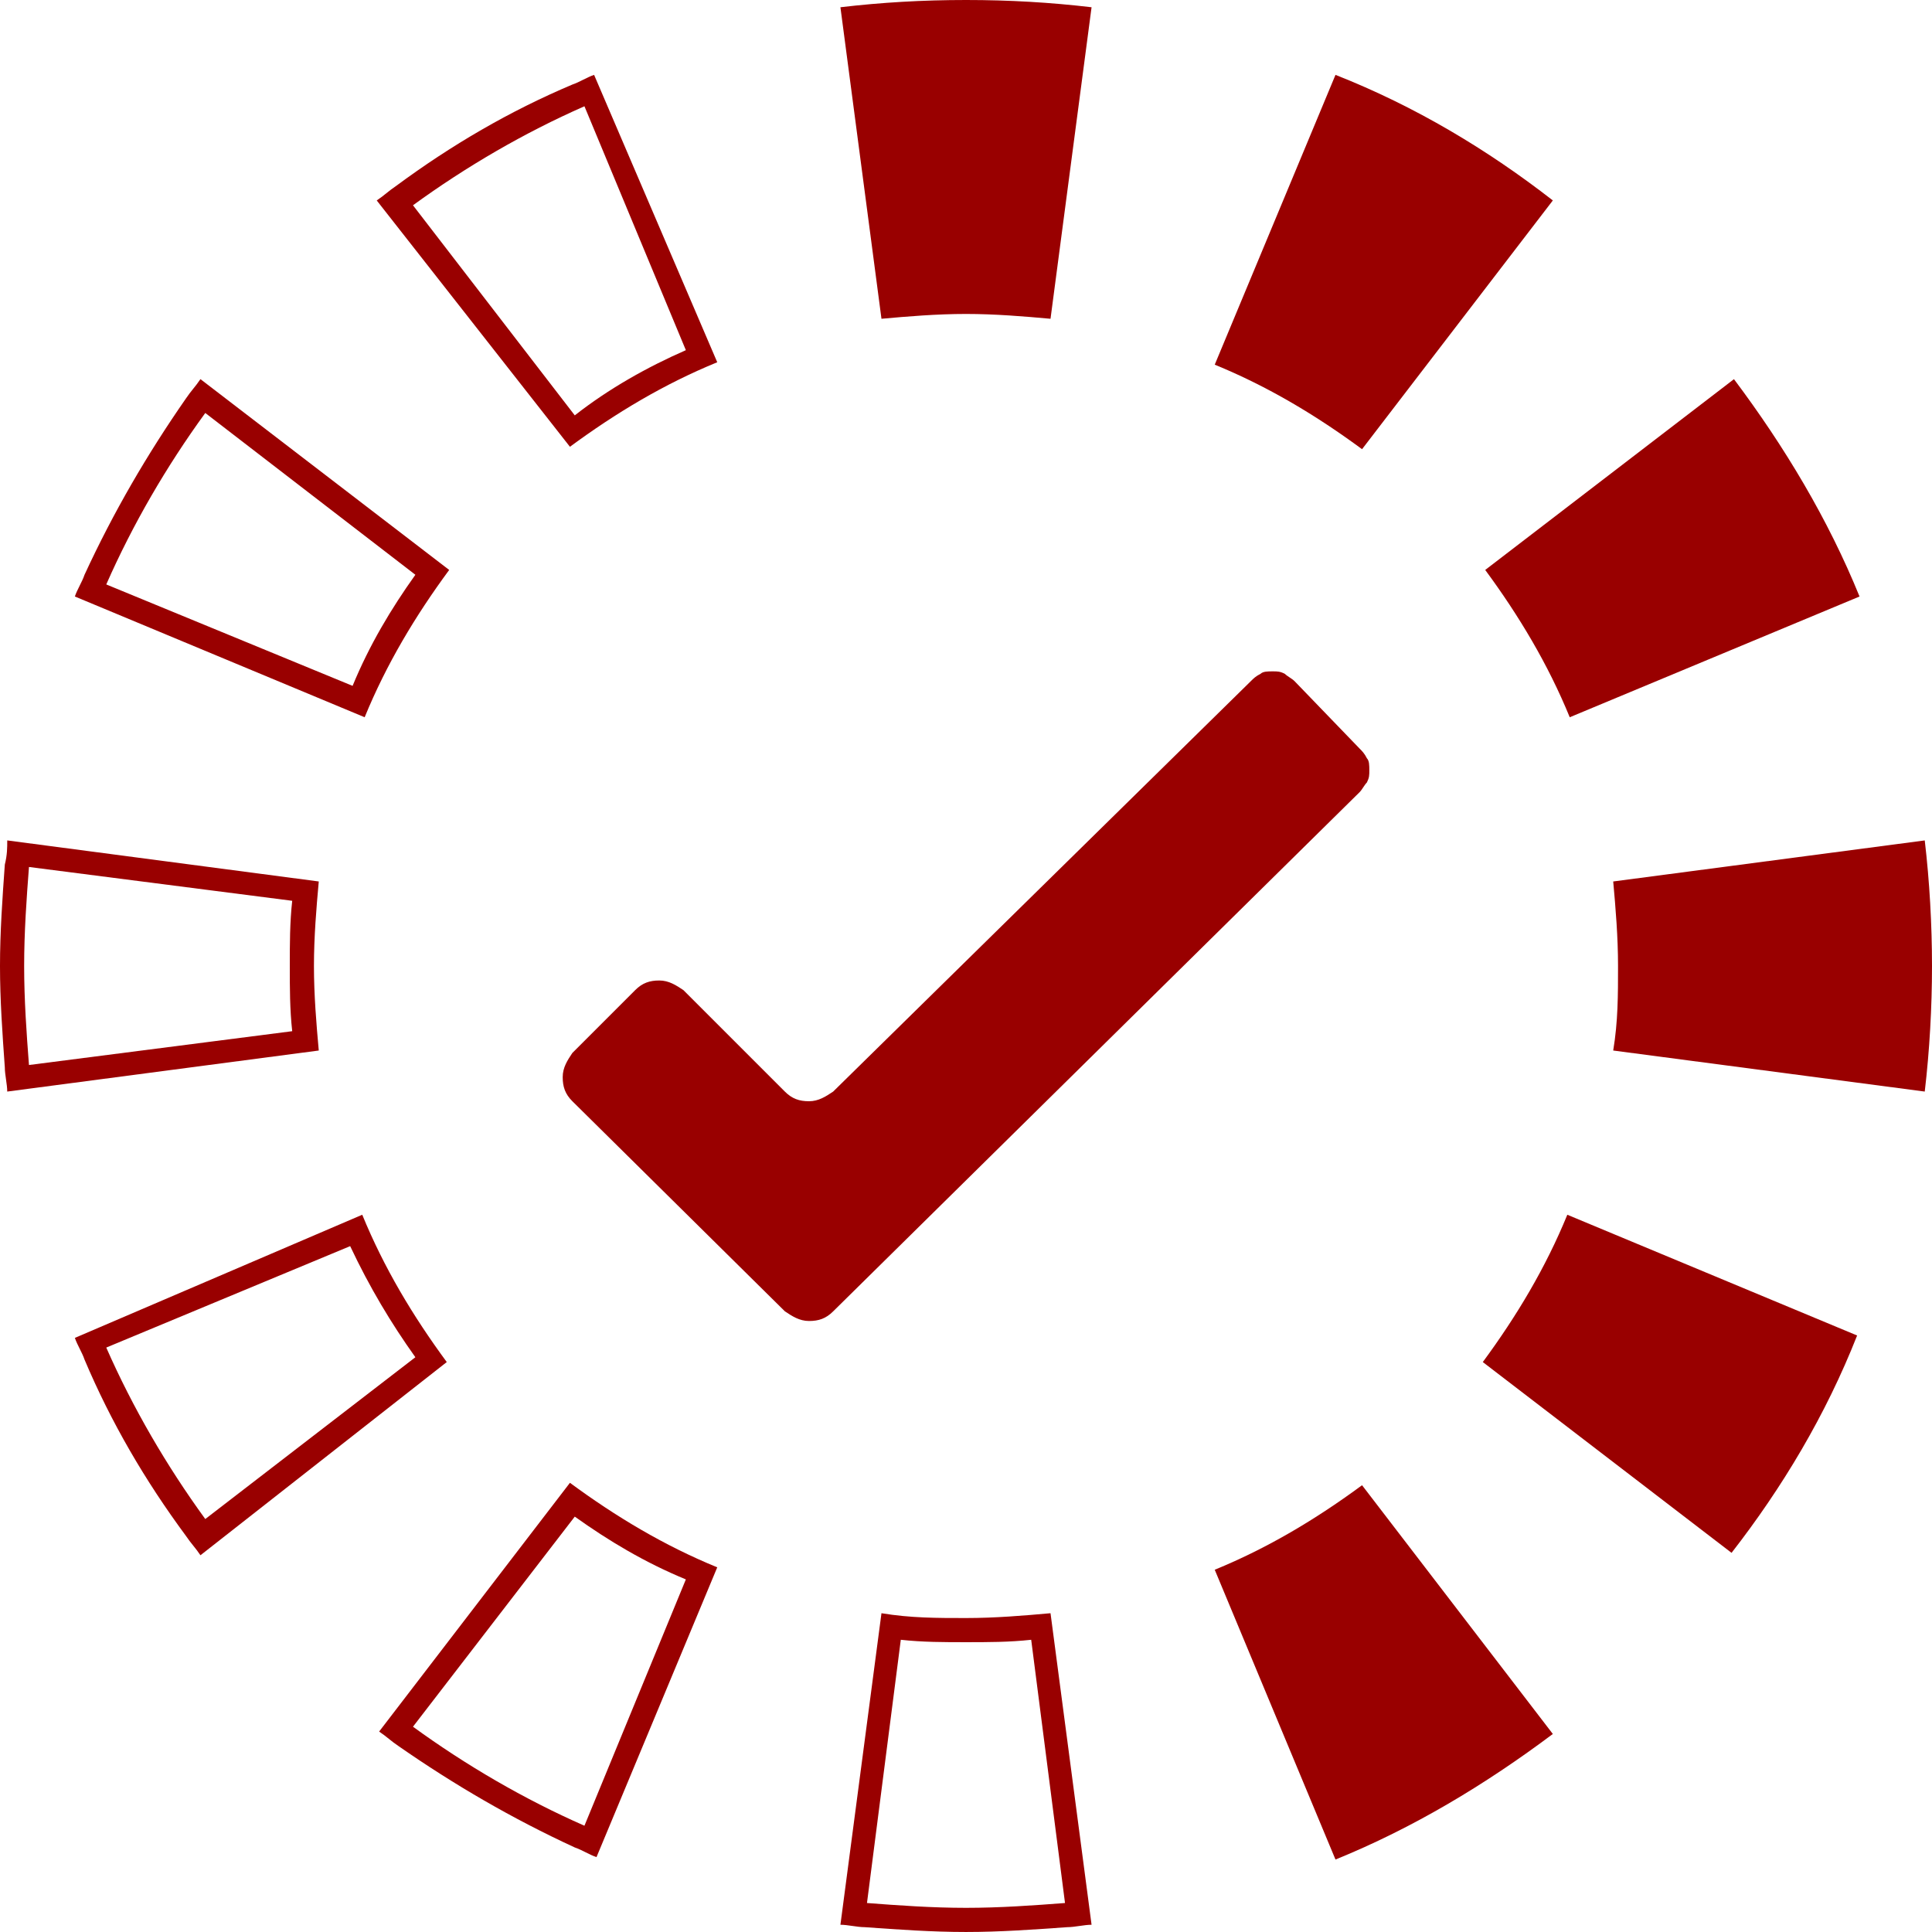 <?xml version="1.0" encoding="UTF-8" standalone="no"?>
<svg
   width="560.003pt"
   height="559.999pt"
   version="1.1"
   viewBox="0 0 560.003 559.999"
   id="svg153"
   sodipodi:docname="active.svg"
   inkscape:export-filename="inProgress.png"
   inkscape:export-xdpi="96"
   inkscape:export-ydpi="96"
   inkscape:version="1.2.2 (b0a8486541, 2022-12-01)"
   xmlns:inkscape="http://www.inkscape.org/namespaces/inkscape"
   xmlns:sodipodi="http://sodipodi.sourceforge.net/DTD/sodipodi-0.dtd"
   xmlns="http://www.w3.org/2000/svg"
   xmlns:svg="http://www.w3.org/2000/svg">
  <sodipodi:namedview
     id="namedview155"
     pagecolor="#505050"
     bordercolor="#ffffff"
     borderopacity="1"
     inkscape:showpageshadow="0"
     inkscape:pageopacity="0"
     inkscape:pagecheckerboard="1"
     inkscape:deskcolor="#505050"
     inkscape:document-units="pt"
     showgrid="false"
     inkscape:zoom="0.66428571"
     inkscape:cx="315.37635"
     inkscape:cy="493.01076"
     inkscape:window-width="1354"
     inkscape:window-height="705"
     inkscape:window-x="6"
     inkscape:window-y="32"
     inkscape:window-maximized="1"
     inkscape:current-layer="svg153" />
  <defs
     id="defs59">
    <symbol
       id="s"
       overflow="visible">
      <path
         d="m 23.453,-1.406 c -1.211,0.625 -2.469,1.102 -3.781,1.422 -1.312,0.32 -2.684,0.484 -4.109,0.484 -4.25,0 -7.617,-1.188 -10.094,-3.562 -2.481,-2.375 -3.719,-5.598 -3.719,-9.672 0,-4.07 1.238,-7.297 3.719,-9.672 2.477,-2.383 5.844,-3.578 10.094,-3.578 1.426,0 2.797,0.164 4.109,0.484 1.312,0.324 2.57,0.797 3.781,1.422 v 5.281 c -1.219,-0.832 -2.422,-1.441 -3.609,-1.828 -1.188,-0.383 -2.438,-0.578 -3.75,-0.578 -2.344,0 -4.188,0.75 -5.531,2.25 -1.344,1.5 -2.016,3.574 -2.016,6.219 0,2.637 0.672,4.711 2.016,6.219 1.344,1.5 3.188,2.25 5.531,2.25 1.312,0 2.562,-0.191 3.75,-0.578 1.188,-0.395 2.391,-1.008 3.609,-1.844 z"
         id="path2" />
    </symbol>
    <symbol
       id="b"
       overflow="visible">
      <path
         d="m 17.156,-13.922 c -0.531,-0.25 -1.062,-0.43 -1.594,-0.547 -0.531,-0.125 -1.062,-0.188 -1.594,-0.188 -1.574,0 -2.789,0.508 -3.641,1.516 -0.844,1 -1.266,2.445 -1.266,4.328 v 8.812 h -6.125 v -19.141 h 6.125 v 3.141 c 0.781,-1.25 1.68,-2.16 2.703,-2.734 1.02,-0.582 2.242,-0.875 3.672,-0.875 0.195,0 0.414,0.012 0.656,0.031 0.238,0.023 0.586,0.059 1.047,0.109 z"
         id="path5" />
    </symbol>
    <symbol
       id="a"
       overflow="visible">
      <path
         d="m 22.047,-9.625 v 1.75 H 7.735 c 0.156,1.438 0.676,2.516 1.562,3.234 0.883,0.711 2.125,1.062 3.719,1.062 1.289,0 2.609,-0.188 3.953,-0.562 1.352,-0.383 2.742,-0.961 4.172,-1.734 v 4.719 c -1.449,0.543 -2.898,0.953 -4.344,1.234 -1.449,0.281 -2.898,0.422 -4.344,0.422 -3.461,0 -6.152,-0.879 -8.078,-2.641 -1.918,-1.758 -2.875,-4.227 -2.875,-7.406 0,-3.125 0.941,-5.582 2.828,-7.375 1.883,-1.789 4.477,-2.688 7.781,-2.688 3.008,0 5.414,0.906 7.219,2.719 1.812,1.812 2.719,4.234 2.719,7.266 z m -6.297,-2.031 c 0,-1.164 -0.34,-2.102 -1.016,-2.812 -0.68,-0.707 -1.562,-1.062 -2.656,-1.062 -1.18,0 -2.141,0.336 -2.891,1 -0.742,0.668 -1.199,1.625 -1.375,2.875 z"
         id="path8" />
    </symbol>
    <symbol
       id="d"
       overflow="visible">
      <path
         d="m 11.516,-8.609 c -1.273,0 -2.231,0.219 -2.875,0.656 -0.648,0.43 -0.969,1.062 -0.969,1.906 0,0.773 0.258,1.375 0.781,1.812 0.52,0.438 1.238,0.656 2.156,0.656 1.156,0 2.125,-0.41 2.906,-1.234 0.789,-0.82 1.188,-1.852 1.188,-3.094 v -0.703 z m 9.344,-2.312 V 10e-5 h -6.156 v -2.844 c -0.824,1.168 -1.75,2.016 -2.781,2.547 -1.023,0.531 -2.266,0.797 -3.734,0.797 -1.98,0 -3.59,-0.578 -4.828,-1.734 -1.242,-1.156 -1.859,-2.66 -1.859,-4.516 0,-2.238 0.77,-3.879 2.312,-4.922 1.551,-1.051 3.977,-1.578 7.281,-1.578 h 3.609 v -0.484 c 0,-0.969 -0.387,-1.676 -1.156,-2.125 -0.762,-0.445 -1.949,-0.672 -3.562,-0.672 -1.312,0 -2.539,0.133 -3.672,0.391 -1.125,0.262 -2.172,0.652 -3.141,1.172 v -4.656 c 1.312,-0.32 2.629,-0.566 3.953,-0.734 1.32,-0.164 2.644,-0.25 3.969,-0.25 3.445,0 5.938,0.684 7.469,2.047 1.531,1.367 2.297,3.578 2.297,6.641 z"
         id="path11" />
    </symbol>
    <symbol
       id="c"
       overflow="visible">
      <path
         d="m 9.625,-24.578 v 5.438 h 6.297 v 4.375 H 9.625 v 8.125 c 0,0.887 0.176,1.484 0.531,1.797 0.352,0.312 1.051,0.469 2.094,0.469 h 3.141 v 4.375 h -5.234 c -2.418,0 -4.133,-0.504 -5.141,-1.516 -1.012,-1.008 -1.516,-2.719 -1.516,-5.125 v -8.125 h -3.031 v -4.375 h 3.031 v -5.438 z"
         id="path14" />
    </symbol>
    <symbol
       id="j"
       overflow="visible">
      <path
         d="m 15.969,-16.344 v -10.25 h 6.141 V 0 H 15.969 v -2.766 c -0.844,1.125 -1.777,1.953 -2.797,2.484 -1.012,0.52 -2.184,0.781 -3.516,0.781 -2.356,0 -4.293,-0.938 -5.812,-2.812 -1.512,-1.875 -2.266,-4.285 -2.266,-7.234 0,-2.957 0.754,-5.375 2.266,-7.25 1.52,-1.875 3.457,-2.812 5.812,-2.812 1.32,0 2.492,0.266 3.516,0.797 1.02,0.531 1.953,1.355 2.797,2.469 z m -4.047,12.391 c 1.312,0 2.312,-0.473 3,-1.422 0.695,-0.957 1.047,-2.348 1.047,-4.172 0,-1.82 -0.352,-3.211 -1.047,-4.172 -0.688,-0.957 -1.688,-1.438 -3,-1.438 -1.293,0 -2.289,0.48 -2.984,1.438 -0.688,0.961 -1.031,2.352 -1.031,4.172 0,1.824 0.344,3.215 1.031,4.172 0.695,0.949 1.691,1.422 2.984,1.422 z"
         id="path17" />
    </symbol>
    <symbol
       id="i"
       overflow="visible">
      <path
         d="m 13.125,-3.953 c 1.312,0 2.312,-0.473 3,-1.422 0.688,-0.957 1.031,-2.348 1.031,-4.172 0,-1.82 -0.344,-3.211 -1.031,-4.172 -0.688,-0.957 -1.688,-1.438 -3,-1.438 -1.312,0 -2.32,0.484 -3.016,1.453 -0.699,0.961 -1.047,2.344 -1.047,4.156 0,1.805 0.348,3.188 1.047,4.156 0.695,0.961 1.703,1.438 3.016,1.438 z m -4.062,-12.391 c 0.844,-1.113 1.773,-1.938 2.797,-2.469 1.031,-0.531 2.207,-0.797 3.531,-0.797 2.363,0 4.301,0.938 5.812,2.812 1.52,1.875 2.281,4.293 2.281,7.25 0,2.949 -0.762,5.359 -2.281,7.234 -1.512,1.875 -3.449,2.812 -5.812,2.812 -1.324,0 -2.5,-0.266 -3.531,-0.797 -1.023,-0.531 -1.953,-1.352 -2.797,-2.469 v 2.766 h -6.125 v -26.594 h 6.125 z"
         id="path20" />
    </symbol>
    <symbol
       id="h"
       overflow="visible">
      <path
         d="m 0.422,-19.141 h 6.125 l 5.141,12.984 4.375,-12.984 h 6.125 l -8.047,20.953 c -0.812,2.125 -1.762,3.609 -2.844,4.453 -1.074,0.852 -2.492,1.281 -4.25,1.281 H 3.5 V 3.531 h 1.922 c 1.031,0 1.781,-0.168 2.25,-0.5 C 8.148,2.706 8.519,2.117 8.781,1.265 L 8.953,0.734 Z"
         id="path23" />
    </symbol>
    <symbol
       id="g"
       overflow="visible">
      <path
         d="m 3.219,-25.516 h 6.578 v 20.547 h 11.547 V -2e-4 H 3.219 Z"
         id="path26" />
    </symbol>
    <symbol
       id="f"
       overflow="visible">
      <path
         d="m 2.734,-7.453 v -11.688 h 6.156 v 1.906 c 0,1.043 -0.008,2.352 -0.016,3.922 -0.012,1.562 -0.016,2.606 -0.016,3.125 0,1.543 0.035,2.652 0.109,3.328 0.082,0.68 0.219,1.168 0.406,1.469 0.258,0.406 0.586,0.719 0.984,0.938 0.406,0.211 0.875,0.312 1.406,0.312 1.27,0 2.269,-0.488 3,-1.469 0.727,-0.977 1.094,-2.336 1.094,-4.078 v -9.453 h 6.125 V -1e-4 h -6.125 v -2.766 c -0.93,1.117 -1.906,1.938 -2.938,2.469 -1.031,0.531 -2.168,0.797 -3.406,0.797 -2.211,0 -3.891,-0.676 -5.047,-2.031 -1.156,-1.363 -1.734,-3.336 -1.734,-5.922 z"
         id="path29" />
    </symbol>
    <symbol
       id="r"
       overflow="visible">
      <path
         d="m 15.531,-26.594 v 4.016 h -3.375 c -0.867,0 -1.469,0.156 -1.812,0.469 -0.344,0.312 -0.516,0.859 -0.516,1.641 v 1.328 h 5.234 v 4.375 H 9.828 V 5e-5 h -6.125 v -14.766 h -3.031 v -4.375 h 3.031 v -1.328 c 0,-2.082 0.578,-3.625 1.734,-4.625 1.164,-1 2.973,-1.5 5.422,-1.5 z"
         id="path32" />
    </symbol>
    <symbol
       id="e"
       overflow="visible">
      <path
         d="m 12.047,-15.234 c -1.355,0 -2.391,0.492 -3.109,1.469 -0.711,0.969 -1.062,2.375 -1.062,4.219 0,1.836 0.352,3.242 1.062,4.219 0.719,0.969 1.754,1.453 3.109,1.453 1.332,0 2.352,-0.484 3.062,-1.453 0.707,-0.977 1.062,-2.383 1.062,-4.219 0,-1.844 -0.355,-3.25 -1.062,-4.219 -0.711,-0.977 -1.73,-1.469 -3.062,-1.469 z m 0,-4.375 c 3.289,0 5.863,0.891 7.719,2.672 1.852,1.781 2.781,4.246 2.781,7.391 0,3.137 -0.93,5.594 -2.781,7.375 -1.855,1.781 -4.43,2.672 -7.719,2.672 -3.305,0 -5.887,-0.891 -7.75,-2.672 -1.867,-1.781 -2.797,-4.238 -2.797,-7.375 0,-3.144 0.93,-5.609 2.797,-7.391 1.863,-1.781 4.445,-2.672 7.75,-2.672 z"
         id="path35" />
    </symbol>
    <symbol
       id="q"
       overflow="visible">
      <path
         d="m 20.672,-15.969 c 0.781,-1.176 1.703,-2.078 2.766,-2.703 1.062,-0.625 2.234,-0.938 3.516,-0.938 2.195,0 3.867,0.684 5.016,2.047 1.156,1.355 1.734,3.324 1.734,5.906 V -5e-4 H 27.547 v -9.984 c 0.008,-0.145 0.016,-0.297 0.016,-0.453 0.008,-0.164 0.016,-0.395 0.016,-0.688 0,-1.352 -0.199,-2.332 -0.594,-2.938 -0.398,-0.613 -1.043,-0.922 -1.938,-0.922 -1.156,0 -2.055,0.48 -2.688,1.438 -0.637,0.961 -0.965,2.34 -0.984,4.141 V -6e-4 h -6.141 V -9.985 c 0,-2.113 -0.184,-3.473 -0.547,-4.078 -0.367,-0.613 -1.016,-0.922 -1.953,-0.922 -1.18,0 -2.086,0.484 -2.719,1.453 -0.637,0.961 -0.953,2.328 -0.953,4.109 v 9.422 h -6.156 v -19.141 h 6.156 v 2.797 c 0.75,-1.082 1.609,-1.895 2.578,-2.438 0.977,-0.551 2.055,-0.828 3.234,-0.828 1.312,0 2.473,0.324 3.484,0.969 1.02,0.637 1.789,1.527 2.312,2.672 z"
         id="path38" />
    </symbol>
    <symbol
       id="p"
       overflow="visible">
      <path
         d="M 22.188,-11.656 V 0 h -6.156 v -8.891 c 0,-1.676 -0.039,-2.828 -0.109,-3.453 -0.074,-0.625 -0.203,-1.082 -0.391,-1.375 -0.242,-0.406 -0.562,-0.719 -0.969,-0.938 -0.406,-0.219 -0.875,-0.328 -1.406,-0.328 -1.273,0 -2.273,0.496 -3,1.484 -0.73,0.98 -1.094,2.34 -1.094,4.078 V 8e-5 h -6.125 v -26.594 h 6.125 v 10.25 c 0.914,-1.113 1.891,-1.938 2.922,-2.469 1.039,-0.531 2.191,-0.797 3.453,-0.797 2.207,0 3.883,0.684 5.031,2.047 1.145,1.355 1.719,3.324 1.719,5.906 z"
         id="path41" />
    </symbol>
    <symbol
       id="o"
       overflow="visible">
      <path
         d="m 3.219,-25.516 h 7.344 l 9.281,17.5 v -17.5 h 6.234 V 0 H 18.734 L 9.453,-17.5 V 0 H 3.219 Z"
         id="path44" />
    </symbol>
    <symbol
       id="n"
       overflow="visible">
      <path
         d="M 22.188,-11.656 V 0 h -6.156 v -8.922 c 0,-1.656 -0.039,-2.797 -0.109,-3.422 -0.074,-0.625 -0.203,-1.082 -0.391,-1.375 -0.242,-0.406 -0.562,-0.719 -0.969,-0.938 -0.406,-0.219 -0.875,-0.328 -1.406,-0.328 -1.273,0 -2.273,0.496 -3,1.484 -0.73,0.98 -1.094,2.34 -1.094,4.078 V -2e-5 h -6.125 v -19.141 h 6.125 v 2.797 c 0.914,-1.113 1.891,-1.938 2.922,-2.469 1.039,-0.531 2.191,-0.797 3.453,-0.797 2.207,0 3.883,0.684 5.031,2.047 1.145,1.355 1.719,3.324 1.719,5.906 z"
         id="path47" />
    </symbol>
    <symbol
       id="m"
       overflow="visible">
      <path
         d="m 3.219,-25.516 h 10.922 c 3.238,0 5.727,0.727 7.469,2.172 1.738,1.438 2.609,3.492 2.609,6.156 0,2.68 -0.871,4.734 -2.609,6.172 -1.742,1.438 -4.231,2.156 -7.469,2.156 H 9.797 V -4e-4 H 3.219 Z m 6.578,4.766 v 7.125 h 3.641 c 1.27,0 2.254,-0.305 2.953,-0.922 0.695,-0.625 1.047,-1.504 1.047,-2.641 0,-1.145 -0.352,-2.023 -1.047,-2.641 -0.699,-0.613 -1.684,-0.922 -2.953,-0.922 z"
         id="path50" />
    </symbol>
    <symbol
       id="l"
       overflow="visible">
      <path
         d="m 2.938,-19.141 h 6.125 v 18.797 c 0,2.562 -0.621,4.516 -1.859,5.859 C 5.973,6.867 4.191,7.547 1.859,7.547 H -1.156 V 3.531 h 1.047 c 1.164,0 1.961,-0.262 2.391,-0.781 0.438,-0.523 0.656,-1.555 0.656,-3.094 z m 0,-7.453 h 6.125 v 4.984 h -6.125 z"
         id="path53" />
    </symbol>
    <symbol
       id="k"
       overflow="visible">
      <path
         d="m 18.406,-18.547 v 5 c -0.836,-0.57 -1.672,-0.992 -2.516,-1.266 -0.836,-0.281 -1.699,-0.422 -2.594,-0.422 -1.711,0 -3.043,0.5 -4,1.5 -0.949,1 -1.422,2.398 -1.422,4.188 0,1.781 0.473,3.172 1.422,4.172 0.957,1 2.289,1.5 4,1.5 0.957,0 1.863,-0.141 2.719,-0.422 0.863,-0.289 1.66,-0.719 2.391,-1.281 v 5.016 c -0.961,0.355 -1.934,0.617 -2.922,0.797 -0.98,0.176 -1.965,0.266 -2.953,0.266 -3.461,0 -6.164,-0.883 -8.109,-2.656 -1.949,-1.77 -2.922,-4.234 -2.922,-7.391 0,-3.156 0.973,-5.617 2.922,-7.391 1.945,-1.781 4.648,-2.672 8.109,-2.672 1,0 1.984,0.09 2.953,0.266 0.977,0.18 1.953,0.445 2.922,0.797 z"
         id="path56" />
    </symbol>
  </defs>
  <g
     id="g319"
     transform="translate(-70,6e-4)"
     style="fill:#990000;fill-opacity:1">
    <path
       d="m 235.2,429.8 c 13.301,9.801 27.301,18.199 42.699,24.5 l -35,84 c -2.102,-0.699 -4.199,-2.102 -6.301,-2.801 -18.199,-8.398 -35,-18.199 -51.102,-29.398 -2.102,-1.398 -3.5,-2.801 -5.602,-4.199 z m 1.402,9.801 -46.898,60.898 c 15.398,11.199 32.199,21 49.699,28.699 l 29.398,-71.398 c -11.902,-4.902 -22.402,-11.199 -32.199,-18.199 z"
       fill-rule="evenodd"
       id="path61"
       style="fill:#990000;fill-opacity:1" />
    <path
       d="m 325.5,467.6 c 8.398,1.398 16.102,1.398 24.5,1.398 8.398,0 16.801,-0.699 24.5,-1.398 l 11.898,90.301 c -2.102,0 -4.898,0.699 -7,0.699 -9.797,0.699 -19.598,1.398 -29.398,1.398 -9.8,0 -19.602,-0.699 -29.398,-1.398 -2.102,0 -4.898,-0.699 -7,-0.699 z m 5.602,7.699 -9.801,76.301 c 9.102,0.699 18.898,1.398 28.699,1.398 9.801,0 19.602,-0.699 28.699,-1.398 l -9.801,-76.301 c -6.297,0.699 -12.598,0.699 -18.898,0.699 -6.3,0 -12.602,0 -18.898,-0.699 z"
       fill-rule="evenodd"
       id="path63"
       style="fill:#990000;fill-opacity:1" />
    <path
       d="m 422.1,455 c 15.398,-6.301 29.398,-14.699 42.699,-24.5 l 55.301,72.102 c -19.602,14.699 -40.602,27.301 -63,36.398 z"
       id="path65"
       style="fill:#990000;fill-opacity:1" />
    <path
       d="m 499.8,394.8 c 9.801,-13.301 18.199,-27.301 24.5,-42.699 l 84,35 c -9.102,23.102 -21.699,44.102 -36.398,63 z"
       id="path67"
       style="fill:#990000;fill-opacity:1" />
    <path
       d="m 537.6,304.5 c 1.398,-8.398 1.398,-16.102 1.398,-24.5 0,-8.398 -0.699,-16.801 -1.398,-24.5 l 90.301,-11.898 c 1.398,11.898 2.102,24.5 2.102,36.398 0,11.898 -0.699,24.5 -2.102,36.398 z"
       id="path69"
       style="fill:#990000;fill-opacity:1" />
    <path
       d="m 525,207.9 c -6.301,-15.398 -14.699,-29.398 -24.5,-42.699 L 572.602,109.9 c 14.699,19.602 27.301,40.602 36.398,63 z"
       id="path71"
       style="fill:#990000;fill-opacity:1" />
    <path
       d="m 464.8,130.2 c -13.301,-9.801 -27.301,-18.199 -42.699,-24.5 l 35,-84 c 23.102,9.102 44.102,21.699 63,36.398 z"
       id="path73"
       style="fill:#990000;fill-opacity:1" />
    <path
       d="m 374.5,92.398 c -7.699,-0.699 -16.102,-1.398 -24.5,-1.398 -8.398,0 -16.801,0.699 -24.5,1.398 L 313.602,2.101 C 325.5,0.699 337.399,-6e-4 350,-6e-4 c 12.601,0 24.5,0.699 36.398,2.102 z"
       id="path75"
       style="fill:#990000;fill-opacity:1" />
    <path
       d="m 175,352.1 c 6.301,15.398 14.699,29.398 24.5,42.699 l -71.398,56 c -1.398,-2.102 -2.801,-3.5 -4.199,-5.602 -11.898,-16.102 -21.699,-32.898 -29.398,-51.102 -0.699,-2.102 -2.102,-4.199 -2.801,-6.301 z m -3.5,9.098 -70.699,29.402 c 7.699,17.5 17.5,34.301 28.699,49.699 l 60.898,-46.898 c -7,-9.801 -13.297,-20.301 -18.898,-32.203 z"
       fill-rule="evenodd"
       id="path77"
       style="fill:#990000;fill-opacity:1" />
    <path
       d="m 277.9,105 c -15.398,6.301 -29.398,14.699 -42.699,24.5 l -56,-71.398 c 2.102,-1.398 3.5,-2.801 5.602,-4.199 16.102,-11.898 32.898,-21.699 51.102,-29.398 2.102,-0.699 4.199,-2.102 6.301,-2.801 z m -9.098,-3.5 c -11.199,4.898 -22.398,11.199 -32.199,18.898 L 189.705,59.5 c 15.398,-11.199 32.199,-21 49.699,-28.699 z"
       fill-rule="evenodd"
       id="path79"
       style="fill:#990000;fill-opacity:1" />
    <path
       d="m 200.2,165.2 c -9.801,13.301 -18.199,27.301 -24.5,42.699 l -84,-35 c 0.699,-2.102 2.102,-4.199 2.801,-6.301 8.398,-18.199 18.199,-35 29.398,-51.102 1.398,-2.102 2.801,-3.5 4.199,-5.602 z m -9.801,1.402 -60.898,-46.898 c -11.199,15.398 -21,32.199 -28.699,49.699 l 71.398,29.398 c 4.902,-11.902 11.199,-22.402 18.199,-32.199 z"
       fill-rule="evenodd"
       id="path81"
       style="fill:#990000;fill-opacity:1" />
    <path
       d="m 78.398,251.3 c -0.699,9.098 -1.398,18.898 -1.398,28.699 0,9.801 0.699,19.602 1.398,28.699 l 76.301,-9.801 c -0.699,-6.297 -0.699,-12.598 -0.699,-18.898 0,-6.3 0,-12.602 0.699,-18.898 z m -7,-0.699 c -0.699,9.797 -1.398,19.598 -1.398,29.398 0,9.8 0.699,19.602 1.398,29.398 0,2.102 0.699,4.898 0.699,7 l 90.301,-11.898 c -0.699,-7.699 -1.398,-16.102 -1.398,-24.5 0,-8.398 0.699,-16.801 1.398,-24.5 l -90.297,-11.898 c 0,2.098 0,4.199 -0.703,7 z"
       fill-rule="evenodd"
       id="path83"
       style="fill:#990000;fill-opacity:1" />
    <path
       d="m 445.2,197.4 c -0.699,-0.699 -2.102,-1.398 -2.801,-2.102 -1.398,-0.699 -2.102,-0.699 -3.5,-0.699 -1.398,0 -2.801,0 -3.5,0.699 -1.398,0.699 -2.102,1.398 -2.801,2.102 l -121.1,119 c -2.102,1.398 -4.199,2.801 -7,2.801 -2.801,0 -4.898,-0.699 -7,-2.801 l -29.395,-29.398 c -2.102,-1.398 -4.199,-2.801 -7,-2.801 -2.801,0 -4.898,0.699 -7,2.801 l -18.199,18.199 c -1.398,2.102 -2.801,4.199 -2.801,7 0,2.801 0.699,4.898 2.801,7 l 61.602,60.898 c 2.102,1.398 4.199,2.801 7,2.801 2.801,0 4.898,-0.699 7,-2.801 l 152.6,-150.5 c 0.699,-0.699 1.398,-2.102 2.102,-2.801 0.699,-1.398 0.699,-2.102 0.699,-3.5 0,-1.398 0,-2.801 -0.699,-3.5 -0.699,-1.398 -1.398,-2.102 -2.102,-2.801 z"
       id="path85"
       style="fill:#990000;fill-opacity:1" />
  </g>
</svg>
